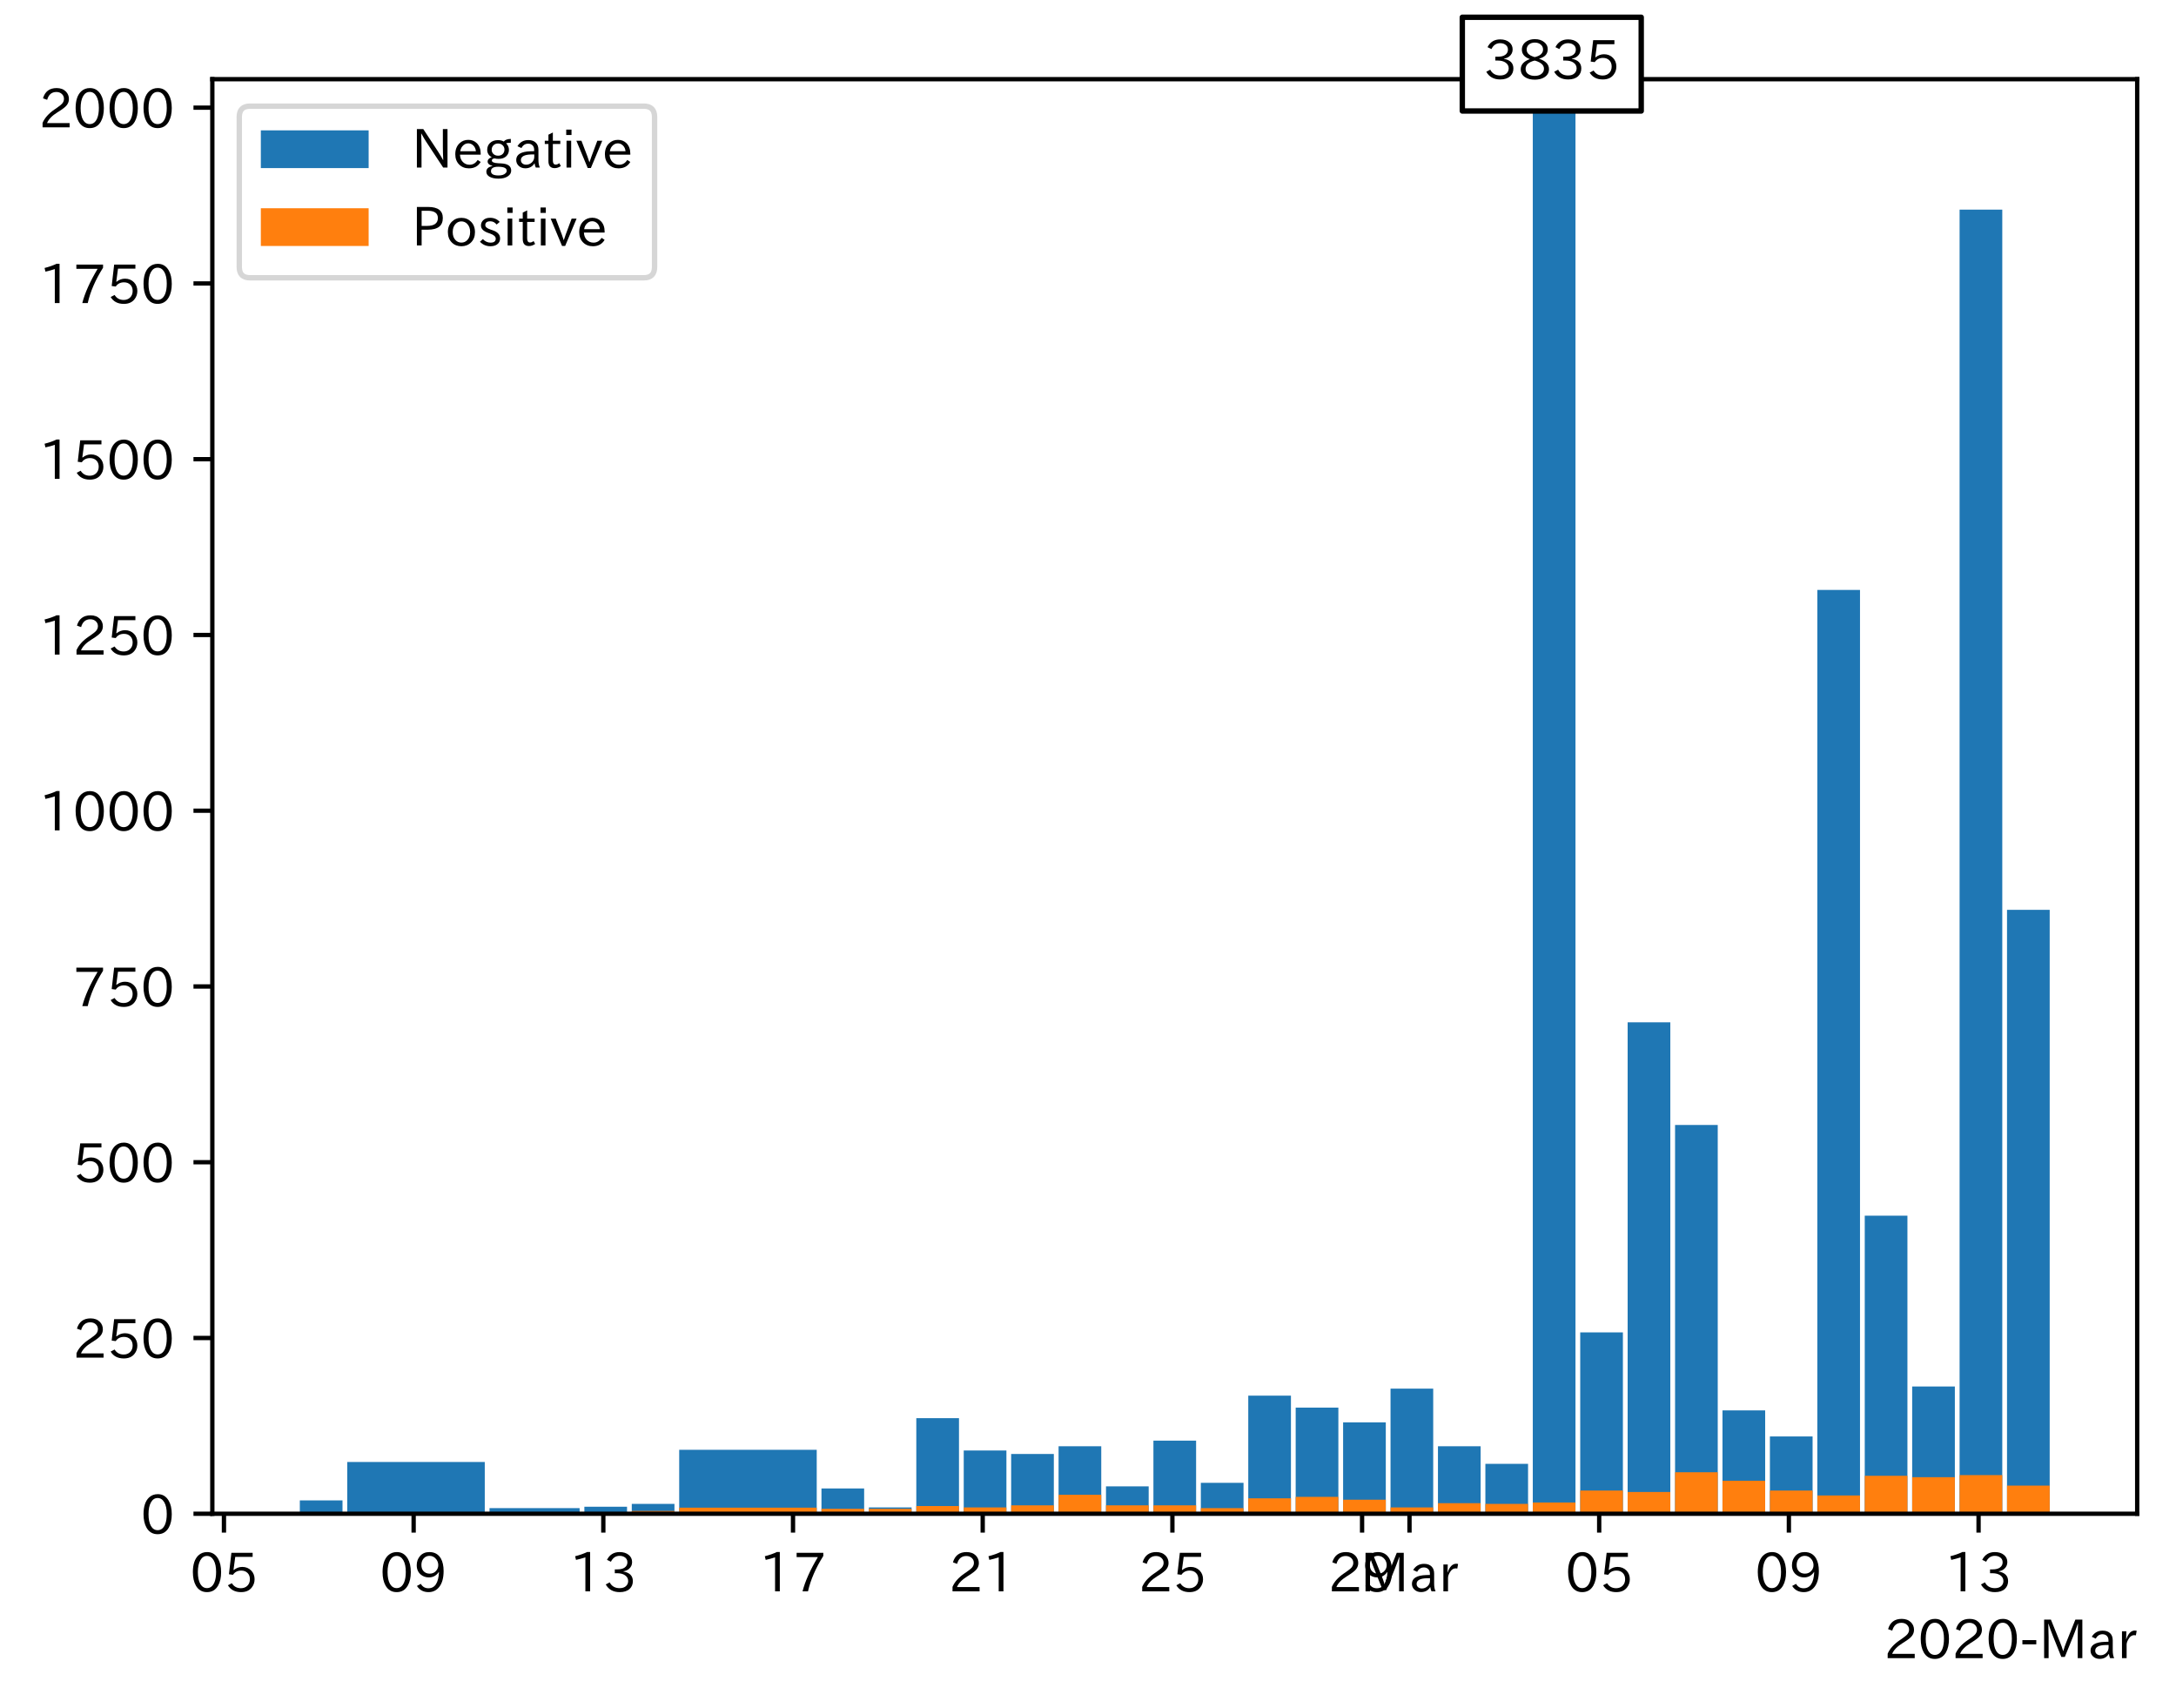 <?xml version="1.0" encoding="utf-8" standalone="no"?>
<!DOCTYPE svg PUBLIC "-//W3C//DTD SVG 1.1//EN"
  "http://www.w3.org/Graphics/SVG/1.1/DTD/svg11.dtd">
<!-- Created with matplotlib (https://matplotlib.org/) -->
<svg height="316.784pt" version="1.1" viewBox="0 0 403.714 316.784" width="403.714pt" xmlns="http://www.w3.org/2000/svg" xmlns:xlink="http://www.w3.org/1999/xlink">
 <defs>
  <style type="text/css">
*{stroke-linecap:butt;stroke-linejoin:round;}
  </style>
 </defs>
 <g id="figure_1">
  <g id="patch_1">
   <path d="M 0 316.784 
L 403.714 316.784 
L 403.714 0 
L 0 0 
z
" style="fill:#ffffff;"/>
  </g>
  <g id="axes_1">
   <g id="patch_2">
    <path d="M 39.394 280.803 
L 396.514 280.803 
L 396.514 14.691 
L 39.394 14.691 
z
" style="fill:#ffffff;"/>
   </g>
   <g id="patch_3">
    <path clip-path="url(#p7a39f0b2a6)" d="z
" style="fill:#1f77b4;"/>
   </g>
   <g id="patch_4">
    <path clip-path="url(#p7a39f0b2a6)" d="M 63.545 280.803 
L 55.626 280.803 
L 55.626 278.325 
L 63.545 278.325 
z
" style="fill:#1f77b4;"/>
   </g>
   <g id="patch_5">
    <path clip-path="url(#p7a39f0b2a6)" d="M 89.94 280.803 
L 64.425 280.803 
L 64.425 271.195 
L 89.94 271.195 
z
" style="fill:#1f77b4;"/>
   </g>
   <g id="patch_6">
    <path clip-path="url(#p7a39f0b2a6)" d="M 107.536 280.803 
L 90.819 280.803 
L 90.819 279.759 
L 107.536 279.759 
z
" style="fill:#1f77b4;"/>
   </g>
   <g id="patch_7">
    <path clip-path="url(#p7a39f0b2a6)" d="M 116.334 280.803 
L 108.416 280.803 
L 108.416 279.498 
L 116.334 279.498 
z
" style="fill:#1f77b4;"/>
   </g>
   <g id="patch_8">
    <path clip-path="url(#p7a39f0b2a6)" d="M 125.132 280.803 
L 117.214 280.803 
L 117.214 278.977 
L 125.132 278.977 
z
" style="fill:#1f77b4;"/>
   </g>
   <g id="patch_9">
    <path clip-path="url(#p7a39f0b2a6)" d="M 151.527 280.803 
L 126.012 280.803 
L 126.012 268.935 
L 151.527 268.935 
z
" style="fill:#1f77b4;"/>
   </g>
   <g id="patch_10">
    <path clip-path="url(#p7a39f0b2a6)" d="M 160.325 280.803 
L 152.407 280.803 
L 152.407 276.108 
L 160.325 276.108 
z
" style="fill:#1f77b4;"/>
   </g>
   <g id="patch_11">
    <path clip-path="url(#p7a39f0b2a6)" d="M 169.124 280.803 
L 161.205 280.803 
L 161.205 279.629 
L 169.124 279.629 
z
" style="fill:#1f77b4;"/>
   </g>
   <g id="patch_12">
    <path clip-path="url(#p7a39f0b2a6)" d="M 177.922 280.803 
L 170.003 280.803 
L 170.003 263.066 
L 177.922 263.066 
z
" style="fill:#1f77b4;"/>
   </g>
   <g id="patch_13">
    <path clip-path="url(#p7a39f0b2a6)" d="M 186.72 280.803 
L 178.802 280.803 
L 178.802 269.065 
L 186.72 269.065 
z
" style="fill:#1f77b4;"/>
   </g>
   <g id="patch_14">
    <path clip-path="url(#p7a39f0b2a6)" d="M 195.518 280.803 
L 187.6 280.803 
L 187.6 269.717 
L 195.518 269.717 
z
" style="fill:#1f77b4;"/>
   </g>
   <g id="patch_15">
    <path clip-path="url(#p7a39f0b2a6)" d="M 204.316 280.803 
L 196.398 280.803 
L 196.398 268.283 
L 204.316 268.283 
z
" style="fill:#1f77b4;"/>
   </g>
   <g id="patch_16">
    <path clip-path="url(#p7a39f0b2a6)" d="M 213.115 280.803 
L 205.196 280.803 
L 205.196 275.716 
L 213.115 275.716 
z
" style="fill:#1f77b4;"/>
   </g>
   <g id="patch_17">
    <path clip-path="url(#p7a39f0b2a6)" d="M 221.913 280.803 
L 213.995 280.803 
L 213.995 267.239 
L 221.913 267.239 
z
" style="fill:#1f77b4;"/>
   </g>
   <g id="patch_18">
    <path clip-path="url(#p7a39f0b2a6)" d="M 230.711 280.803 
L 222.793 280.803 
L 222.793 275.064 
L 230.711 275.064 
z
" style="fill:#1f77b4;"/>
   </g>
   <g id="patch_19">
    <path clip-path="url(#p7a39f0b2a6)" d="M 239.509 280.803 
L 231.591 280.803 
L 231.591 258.893 
L 239.509 258.893 
z
" style="fill:#1f77b4;"/>
   </g>
   <g id="patch_20">
    <path clip-path="url(#p7a39f0b2a6)" d="M 248.308 280.803 
L 240.389 280.803 
L 240.389 261.11 
L 248.308 261.11 
z
" style="fill:#1f77b4;"/>
   </g>
   <g id="patch_21">
    <path clip-path="url(#p7a39f0b2a6)" d="M 257.106 280.803 
L 249.187 280.803 
L 249.187 263.849 
L 257.106 263.849 
z
" style="fill:#1f77b4;"/>
   </g>
   <g id="patch_22">
    <path clip-path="url(#p7a39f0b2a6)" d="M 265.904 280.803 
L 257.986 280.803 
L 257.986 257.589 
L 265.904 257.589 
z
" style="fill:#1f77b4;"/>
   </g>
   <g id="patch_23">
    <path clip-path="url(#p7a39f0b2a6)" d="M 274.702 280.803 
L 266.784 280.803 
L 266.784 268.283 
L 274.702 268.283 
z
" style="fill:#1f77b4;"/>
   </g>
   <g id="patch_24">
    <path clip-path="url(#p7a39f0b2a6)" d="M 283.501 280.803 
L 275.582 280.803 
L 275.582 271.543 
L 283.501 271.543 
z
" style="fill:#1f77b4;"/>
   </g>
   <g id="patch_25">
    <path clip-path="url(#p7a39f0b2a6)" d="M 292.299 280.803 
L 284.38 280.803 
L 284.38 -219.339 
L 292.299 -219.339 
z
" style="fill:#1f77b4;"/>
   </g>
   <g id="patch_26">
    <path clip-path="url(#p7a39f0b2a6)" d="M 301.097 280.803 
L 293.179 280.803 
L 293.179 247.156 
L 301.097 247.156 
z
" style="fill:#1f77b4;"/>
   </g>
   <g id="patch_27">
    <path clip-path="url(#p7a39f0b2a6)" d="M 309.895 280.803 
L 301.977 280.803 
L 301.977 189.642 
L 309.895 189.642 
z
" style="fill:#1f77b4;"/>
   </g>
   <g id="patch_28">
    <path clip-path="url(#p7a39f0b2a6)" d="M 318.693 280.803 
L 310.775 280.803 
L 310.775 208.683 
L 318.693 208.683 
z
" style="fill:#1f77b4;"/>
   </g>
   <g id="patch_29">
    <path clip-path="url(#p7a39f0b2a6)" d="M 327.492 280.803 
L 319.573 280.803 
L 319.573 261.632 
L 327.492 261.632 
z
" style="fill:#1f77b4;"/>
   </g>
   <g id="patch_30">
    <path clip-path="url(#p7a39f0b2a6)" d="M 336.29 280.803 
L 328.371 280.803 
L 328.371 266.457 
L 336.29 266.457 
z
" style="fill:#1f77b4;"/>
   </g>
   <g id="patch_31">
    <path clip-path="url(#p7a39f0b2a6)" d="M 345.088 280.803 
L 337.17 280.803 
L 337.17 109.437 
L 345.088 109.437 
z
" style="fill:#1f77b4;"/>
   </g>
   <g id="patch_32">
    <path clip-path="url(#p7a39f0b2a6)" d="M 353.886 280.803 
L 345.968 280.803 
L 345.968 225.507 
L 353.886 225.507 
z
" style="fill:#1f77b4;"/>
   </g>
   <g id="patch_33">
    <path clip-path="url(#p7a39f0b2a6)" d="M 362.685 280.803 
L 354.766 280.803 
L 354.766 257.197 
L 362.685 257.197 
z
" style="fill:#1f77b4;"/>
   </g>
   <g id="patch_34">
    <path clip-path="url(#p7a39f0b2a6)" d="M 371.483 280.803 
L 363.564 280.803 
L 363.564 38.883 
L 371.483 38.883 
z
" style="fill:#1f77b4;"/>
   </g>
   <g id="patch_35">
    <path clip-path="url(#p7a39f0b2a6)" d="M 380.281 280.803 
L 372.363 280.803 
L 372.363 168.776 
L 380.281 168.776 
z
" style="fill:#1f77b4;"/>
   </g>
   <g id="patch_36">
    <path clip-path="url(#p7a39f0b2a6)" d="z
" style="fill:#ff7f0e;"/>
   </g>
   <g id="patch_37">
    <path clip-path="url(#p7a39f0b2a6)" d="M 63.545 280.803 
L 55.626 280.803 
L 55.626 280.803 
L 63.545 280.803 
z
" style="fill:#ff7f0e;"/>
   </g>
   <g id="patch_38">
    <path clip-path="url(#p7a39f0b2a6)" d="M 89.94 280.803 
L 64.425 280.803 
L 64.425 280.759 
L 89.94 280.759 
z
" style="fill:#ff7f0e;"/>
   </g>
   <g id="patch_39">
    <path clip-path="url(#p7a39f0b2a6)" d="M 107.536 280.803 
L 90.819 280.803 
L 90.819 280.672 
L 107.536 280.672 
z
" style="fill:#ff7f0e;"/>
   </g>
   <g id="patch_40">
    <path clip-path="url(#p7a39f0b2a6)" d="M 116.334 280.803 
L 108.416 280.803 
L 108.416 280.672 
L 116.334 280.672 
z
" style="fill:#ff7f0e;"/>
   </g>
   <g id="patch_41">
    <path clip-path="url(#p7a39f0b2a6)" d="M 125.132 280.803 
L 117.214 280.803 
L 117.214 280.281 
L 125.132 280.281 
z
" style="fill:#ff7f0e;"/>
   </g>
   <g id="patch_42">
    <path clip-path="url(#p7a39f0b2a6)" d="M 151.527 280.803 
L 126.012 280.803 
L 126.012 279.672 
L 151.527 279.672 
z
" style="fill:#ff7f0e;"/>
   </g>
   <g id="patch_43">
    <path clip-path="url(#p7a39f0b2a6)" d="M 160.325 280.803 
L 152.407 280.803 
L 152.407 279.89 
L 160.325 279.89 
z
" style="fill:#ff7f0e;"/>
   </g>
   <g id="patch_44">
    <path clip-path="url(#p7a39f0b2a6)" d="M 169.124 280.803 
L 161.205 280.803 
L 161.205 279.89 
L 169.124 279.89 
z
" style="fill:#ff7f0e;"/>
   </g>
   <g id="patch_45">
    <path clip-path="url(#p7a39f0b2a6)" d="M 177.922 280.803 
L 170.003 280.803 
L 170.003 279.368 
L 177.922 279.368 
z
" style="fill:#ff7f0e;"/>
   </g>
   <g id="patch_46">
    <path clip-path="url(#p7a39f0b2a6)" d="M 186.72 280.803 
L 178.802 280.803 
L 178.802 279.629 
L 186.72 279.629 
z
" style="fill:#ff7f0e;"/>
   </g>
   <g id="patch_47">
    <path clip-path="url(#p7a39f0b2a6)" d="M 195.518 280.803 
L 187.6 280.803 
L 187.6 279.238 
L 195.518 279.238 
z
" style="fill:#ff7f0e;"/>
   </g>
   <g id="patch_48">
    <path clip-path="url(#p7a39f0b2a6)" d="M 204.316 280.803 
L 196.398 280.803 
L 196.398 277.281 
L 204.316 277.281 
z
" style="fill:#ff7f0e;"/>
   </g>
   <g id="patch_49">
    <path clip-path="url(#p7a39f0b2a6)" d="M 213.115 280.803 
L 205.196 280.803 
L 205.196 279.238 
L 213.115 279.238 
z
" style="fill:#ff7f0e;"/>
   </g>
   <g id="patch_50">
    <path clip-path="url(#p7a39f0b2a6)" d="M 221.913 280.803 
L 213.995 280.803 
L 213.995 279.238 
L 221.913 279.238 
z
" style="fill:#ff7f0e;"/>
   </g>
   <g id="patch_51">
    <path clip-path="url(#p7a39f0b2a6)" d="M 230.711 280.803 
L 222.793 280.803 
L 222.793 279.759 
L 230.711 279.759 
z
" style="fill:#ff7f0e;"/>
   </g>
   <g id="patch_52">
    <path clip-path="url(#p7a39f0b2a6)" d="M 239.509 280.803 
L 231.591 280.803 
L 231.591 277.933 
L 239.509 277.933 
z
" style="fill:#ff7f0e;"/>
   </g>
   <g id="patch_53">
    <path clip-path="url(#p7a39f0b2a6)" d="M 248.308 280.803 
L 240.389 280.803 
L 240.389 277.673 
L 248.308 277.673 
z
" style="fill:#ff7f0e;"/>
   </g>
   <g id="patch_54">
    <path clip-path="url(#p7a39f0b2a6)" d="M 257.106 280.803 
L 249.187 280.803 
L 249.187 278.194 
L 257.106 278.194 
z
" style="fill:#ff7f0e;"/>
   </g>
   <g id="patch_55">
    <path clip-path="url(#p7a39f0b2a6)" d="M 265.904 280.803 
L 257.986 280.803 
L 257.986 279.629 
L 265.904 279.629 
z
" style="fill:#ff7f0e;"/>
   </g>
   <g id="patch_56">
    <path clip-path="url(#p7a39f0b2a6)" d="M 274.702 280.803 
L 266.784 280.803 
L 266.784 278.846 
L 274.702 278.846 
z
" style="fill:#ff7f0e;"/>
   </g>
   <g id="patch_57">
    <path clip-path="url(#p7a39f0b2a6)" d="M 283.501 280.803 
L 275.582 280.803 
L 275.582 278.977 
L 283.501 278.977 
z
" style="fill:#ff7f0e;"/>
   </g>
   <g id="patch_58">
    <path clip-path="url(#p7a39f0b2a6)" d="M 292.299 280.803 
L 284.38 280.803 
L 284.38 278.716 
L 292.299 278.716 
z
" style="fill:#ff7f0e;"/>
   </g>
   <g id="patch_59">
    <path clip-path="url(#p7a39f0b2a6)" d="M 301.097 280.803 
L 293.179 280.803 
L 293.179 276.499 
L 301.097 276.499 
z
" style="fill:#ff7f0e;"/>
   </g>
   <g id="patch_60">
    <path clip-path="url(#p7a39f0b2a6)" d="M 309.895 280.803 
L 301.977 280.803 
L 301.977 276.76 
L 309.895 276.76 
z
" style="fill:#ff7f0e;"/>
   </g>
   <g id="patch_61">
    <path clip-path="url(#p7a39f0b2a6)" d="M 318.693 280.803 
L 310.775 280.803 
L 310.775 273.108 
L 318.693 273.108 
z
" style="fill:#ff7f0e;"/>
   </g>
   <g id="patch_62">
    <path clip-path="url(#p7a39f0b2a6)" d="M 327.492 280.803 
L 319.573 280.803 
L 319.573 274.673 
L 327.492 274.673 
z
" style="fill:#ff7f0e;"/>
   </g>
   <g id="patch_63">
    <path clip-path="url(#p7a39f0b2a6)" d="M 336.29 280.803 
L 328.371 280.803 
L 328.371 276.499 
L 336.29 276.499 
z
" style="fill:#ff7f0e;"/>
   </g>
   <g id="patch_64">
    <path clip-path="url(#p7a39f0b2a6)" d="M 345.088 280.803 
L 337.17 280.803 
L 337.17 277.412 
L 345.088 277.412 
z
" style="fill:#ff7f0e;"/>
   </g>
   <g id="patch_65">
    <path clip-path="url(#p7a39f0b2a6)" d="M 353.886 280.803 
L 345.968 280.803 
L 345.968 273.76 
L 353.886 273.76 
z
" style="fill:#ff7f0e;"/>
   </g>
   <g id="patch_66">
    <path clip-path="url(#p7a39f0b2a6)" d="M 362.685 280.803 
L 354.766 280.803 
L 354.766 274.021 
L 362.685 274.021 
z
" style="fill:#ff7f0e;"/>
   </g>
   <g id="patch_67">
    <path clip-path="url(#p7a39f0b2a6)" d="M 371.483 280.803 
L 363.564 280.803 
L 363.564 273.63 
L 371.483 273.63 
z
" style="fill:#ff7f0e;"/>
   </g>
   <g id="patch_68">
    <path clip-path="url(#p7a39f0b2a6)" d="M 380.281 280.803 
L 372.363 280.803 
L 372.363 275.586 
L 380.281 275.586 
z
" style="fill:#ff7f0e;"/>
   </g>
   <g id="matplotlib.axis_1">
    <g id="xtick_1">
     <g id="line2d_1">
      <defs>
       <path d="M 0 0 
L 0 3.5 
" id="m845d05d94e" style="stroke:#000000;stroke-width:0.8;"/>
      </defs>
      <g>
       <use style="stroke:#000000;stroke-width:0.8;" x="41.549" xlink:href="#m845d05d94e" y="280.803"/>
      </g>
     </g>
     <g id="text_1">
      <!-- 05 -->
      <defs>
       <path d="M 31.844 73.828 
Q 45.016 73.828 52.094 61.625 
Q 57.719 51.953 57.719 36.625 
Q 57.719 21.438 52.094 11.578 
Q 45.125 -0.484 31.5 -0.484 
Q 17.922 -0.484 10.938 11.578 
Q 5.328 21.438 5.328 36.719 
Q 5.328 58.016 15.625 67.719 
Q 22.172 73.828 31.844 73.828 
z
M 31.5 66.656 
Q 23.688 66.656 19.188 58.734 
Q 14.594 50.734 14.594 36.625 
Q 14.594 22.75 19.094 14.797 
Q 23.641 6.984 31.5 6.984 
Q 40.922 6.984 45.453 18.016 
Q 48.438 25.344 48.438 37.109 
Q 48.438 50.875 43.844 58.734 
Q 39.203 66.656 31.5 66.656 
z
" id="IPAexGothic-48"/>
       <path d="M 18.406 40.672 
Q 25.531 46.297 33.938 46.297 
Q 44 46.297 50.641 39.5 
Q 56.844 33.016 56.844 23.391 
Q 56.844 14.656 51.516 8.016 
Q 44.828 -0.484 31.734 -0.484 
Q 14.984 -0.484 7.328 12.25 
L 14.656 16.062 
Q 20.453 6.781 31.453 6.781 
Q 38.531 6.781 43.266 11.188 
Q 48.141 15.828 48.141 23.484 
Q 48.141 30.719 43.844 35.016 
Q 39.359 39.5 32.125 39.5 
Q 21.969 39.5 16.75 31.688 
L 9.234 32.672 
L 13.812 72.406 
L 53.219 72.406 
L 53.219 64.891 
L 20.953 64.891 
L 17.719 40.672 
z
" id="IPAexGothic-53"/>
      </defs>
      <g transform="translate(35.251 295.293)scale(0.1 -0.1)">
       <use xlink:href="#IPAexGothic-48"/>
       <use x="62.988" xlink:href="#IPAexGothic-53"/>
      </g>
     </g>
    </g>
    <g id="xtick_2">
     <g id="line2d_2">
      <g>
       <use style="stroke:#000000;stroke-width:0.8;" x="76.742" xlink:href="#m845d05d94e" y="280.803"/>
      </g>
     </g>
     <g id="text_2">
      <!-- 09 -->
      <defs>
       <path d="M 46.625 36.812 
Q 39.75 26.812 28.328 26.812 
Q 19.578 26.812 13.234 32.125 
Q 5.719 38.422 5.719 49.422 
Q 5.719 59.578 12.016 66.656 
Q 18.453 73.828 29.203 73.828 
Q 43.75 73.828 50.641 61.719 
Q 55.609 52.781 55.609 38.625 
Q 55.609 19.531 47.516 9.188 
Q 39.891 -0.484 27.641 -0.484 
Q 13.422 -0.484 6.109 10.984 
L 13.328 14.891 
Q 18.062 6.688 27.391 6.688 
Q 45.656 6.688 47.016 36.812 
z
M 29.5 66.844 
Q 22.656 66.844 18.312 61.719 
Q 14.406 57.078 14.406 50 
Q 14.406 42.828 18.109 38.719 
Q 22.406 33.797 29.781 33.797 
Q 37.984 33.797 42.625 40.188 
Q 45.703 44.484 45.703 49.516 
Q 45.703 55.516 42.094 60.359 
Q 37.109 66.844 29.5 66.844 
z
" id="IPAexGothic-57"/>
      </defs>
      <g transform="translate(70.444 295.293)scale(0.1 -0.1)">
       <use xlink:href="#IPAexGothic-48"/>
       <use x="62.988" xlink:href="#IPAexGothic-57"/>
      </g>
     </g>
    </g>
    <g id="xtick_3">
     <g id="line2d_3">
      <g>
       <use style="stroke:#000000;stroke-width:0.8;" x="111.935" xlink:href="#m845d05d94e" y="280.803"/>
      </g>
     </g>
     <g id="text_3">
      <!-- 13 -->
      <defs>
       <path d="M 38.484 0.984 
L 29.688 0.984 
L 29.688 64.109 
Q 21.438 61.281 12.312 59.328 
L 10.688 66.109 
Q 23.734 69.391 32.906 73.922 
L 38.484 73.922 
z
" id="IPAexGothic-49"/>
       <path d="M 37.203 37.797 
Q 54.781 34.625 54.781 19.969 
Q 54.781 11.188 48.875 5.562 
Q 42.328 -0.484 30.375 -0.484 
Q 12.453 -0.484 4.5 13.766 
L 11.812 17.672 
Q 17.328 6.891 30.281 6.891 
Q 37.891 6.891 42.094 10.797 
Q 46.094 14.5 46.094 20.172 
Q 46.094 26.859 40.094 30.906 
Q 34.625 34.578 25.688 34.578 
L 21.297 34.578 
L 21.297 41.703 
L 25.875 41.703 
Q 34.859 41.703 39.594 45.125 
Q 44.672 48.734 44.672 54.828 
Q 44.672 61.469 38.969 64.656 
Q 35.297 66.844 30.172 66.844 
Q 19.344 66.844 14.109 55.906 
L 6.781 59.422 
Q 14.016 73.828 30.281 73.828 
Q 40.578 73.828 46.969 68.656 
Q 53.375 63.578 53.375 55.219 
Q 53.375 47.312 47.172 42.281 
Q 43.172 39.062 37.203 38.188 
z
" id="IPAexGothic-51"/>
      </defs>
      <g transform="translate(105.637 295.293)scale(0.1 -0.1)">
       <use xlink:href="#IPAexGothic-49"/>
       <use x="62.988" xlink:href="#IPAexGothic-51"/>
      </g>
     </g>
    </g>
    <g id="xtick_4">
     <g id="line2d_4">
      <g>
       <use style="stroke:#000000;stroke-width:0.8;" x="147.128" xlink:href="#m845d05d94e" y="280.803"/>
      </g>
     </g>
     <g id="text_4">
      <!-- 17 -->
      <defs>
       <path d="M 56.203 66.609 
Q 34.969 32.906 27.781 0.984 
L 17.672 0.984 
Q 24.703 28.656 46.094 64.5 
L 6.688 64.5 
L 6.688 72.406 
L 56.203 72.406 
z
" id="IPAexGothic-55"/>
      </defs>
      <g transform="translate(140.83 295.293)scale(0.1 -0.1)">
       <use xlink:href="#IPAexGothic-49"/>
       <use x="62.988" xlink:href="#IPAexGothic-55"/>
      </g>
     </g>
    </g>
    <g id="xtick_5">
     <g id="line2d_5">
      <g>
       <use style="stroke:#000000;stroke-width:0.8;" x="182.321" xlink:href="#m845d05d94e" y="280.803"/>
      </g>
     </g>
     <g id="text_5">
      <!-- 21 -->
      <defs>
       <path d="M 57.172 0.984 
L 6.984 0.984 
L 6.984 9.281 
Q 12.891 23.047 29.594 34.422 
L 32.375 36.281 
Q 40.922 42.141 43.609 45.406 
Q 46.688 49.266 46.688 53.812 
Q 46.688 58.938 43.062 62.547 
Q 39.062 66.547 32.562 66.547 
Q 19.531 66.547 15.484 52 
L 7.766 54.781 
Q 13.328 73.828 33.062 73.828 
Q 43.844 73.828 50.25 67.438 
Q 55.859 61.672 55.859 53.516 
Q 55.859 47.469 52.25 42.531 
Q 48.922 37.75 36.969 30.281 
L 34.859 29 
Q 19.625 19.578 15.281 8.891 
L 57.172 8.891 
z
" id="IPAexGothic-50"/>
      </defs>
      <g transform="translate(176.022 295.293)scale(0.1 -0.1)">
       <use xlink:href="#IPAexGothic-50"/>
       <use x="62.988" xlink:href="#IPAexGothic-49"/>
      </g>
     </g>
    </g>
    <g id="xtick_6">
     <g id="line2d_6">
      <g>
       <use style="stroke:#000000;stroke-width:0.8;" x="217.514" xlink:href="#m845d05d94e" y="280.803"/>
      </g>
     </g>
     <g id="text_6">
      <!-- 25 -->
      <g transform="translate(211.215 295.293)scale(0.1 -0.1)">
       <use xlink:href="#IPAexGothic-50"/>
       <use x="62.988" xlink:href="#IPAexGothic-53"/>
      </g>
     </g>
    </g>
    <g id="xtick_7">
     <g id="line2d_7">
      <g>
       <use style="stroke:#000000;stroke-width:0.8;" x="252.707" xlink:href="#m845d05d94e" y="280.803"/>
      </g>
     </g>
     <g id="text_7">
      <!-- 29 -->
      <g transform="translate(246.408 295.293)scale(0.1 -0.1)">
       <use xlink:href="#IPAexGothic-50"/>
       <use x="62.988" xlink:href="#IPAexGothic-57"/>
      </g>
     </g>
    </g>
    <g id="xtick_8">
     <g id="line2d_8">
      <g>
       <use style="stroke:#000000;stroke-width:0.8;" x="261.505" xlink:href="#m845d05d94e" y="280.803"/>
      </g>
     </g>
     <g id="text_8">
      <!-- Mar -->
      <defs>
       <path d="M 80.422 0.984 
L 71.828 0.984 
L 71.828 39.594 
Q 71.828 51.266 72.406 64.594 
L 72.016 64.594 
Q 68.062 53.266 63.531 41.797 
L 47.906 3.266 
L 41.406 3.266 
L 25.641 42.578 
Q 20.75 54.781 17.625 64.703 
L 17.234 64.703 
Q 17.828 48.922 17.828 39.891 
L 17.828 0.984 
L 9.516 0.984 
L 9.516 72.406 
L 22.125 72.406 
L 39.109 30.375 
Q 42.141 23 44.828 14.156 
L 45.125 14.156 
Q 47.312 22.125 50.531 30.172 
L 67.438 72.406 
L 80.422 72.406 
z
" id="IPAexGothic-77"/>
       <path d="M 49.312 0.984 
L 41.75 0.984 
Q 39.984 4.734 39.547 8.688 
L 39.203 8.688 
Q 33.547 -0.391 22.312 -0.391 
Q 14.594 -0.391 9.719 4.5 
Q 5.422 8.797 5.422 14.984 
Q 5.422 30.422 32.031 31.203 
L 38.719 31.391 
L 38.719 33.984 
Q 38.719 39.203 35.75 42.188 
Q 32.625 45.312 27.734 45.312 
Q 19.344 45.312 15.141 37.156 
L 7.719 40.578 
Q 14.656 52 27.938 52 
Q 37.109 52 42.047 46.875 
Q 46.625 42.281 46.625 33.891 
L 46.625 15.578 
Q 46.625 6.25 49.312 0.984 
z
M 38.922 25.391 
L 33.453 25.297 
Q 14.109 24.859 14.109 14.891 
Q 14.109 11.375 16.406 9.078 
Q 19.234 6.297 23.828 6.297 
Q 30.219 6.297 34.906 10.984 
Q 38.922 15.141 38.922 21 
z
" id="IPAexGothic-97"/>
       <path d="M 36.078 51.812 
L 34.578 43.266 
Q 32.906 43.609 31.594 43.609 
Q 25.828 43.609 22.078 38.188 
Q 17.391 31.344 17.391 26.172 
L 17.391 0.984 
L 8.797 0.984 
L 8.797 50.781 
L 16.891 50.781 
L 16.5 35.984 
L 16.703 35.984 
Q 22.219 52.203 32.766 52.203 
Q 34.469 52.203 36.078 51.812 
z
" id="IPAexGothic-114"/>
      </defs>
      <g transform="translate(252.396 295.293)scale(0.1 -0.1)">
       <use xlink:href="#IPAexGothic-77"/>
       <use x="90.186" xlink:href="#IPAexGothic-97"/>
       <use x="145.166" xlink:href="#IPAexGothic-114"/>
      </g>
     </g>
    </g>
    <g id="xtick_9">
     <g id="line2d_9">
      <g>
       <use style="stroke:#000000;stroke-width:0.8;" x="296.698" xlink:href="#m845d05d94e" y="280.803"/>
      </g>
     </g>
     <g id="text_9">
      <!-- 05 -->
      <g transform="translate(290.399 295.293)scale(0.1 -0.1)">
       <use xlink:href="#IPAexGothic-48"/>
       <use x="62.988" xlink:href="#IPAexGothic-53"/>
      </g>
     </g>
    </g>
    <g id="xtick_10">
     <g id="line2d_10">
      <g>
       <use style="stroke:#000000;stroke-width:0.8;" x="331.891" xlink:href="#m845d05d94e" y="280.803"/>
      </g>
     </g>
     <g id="text_10">
      <!-- 09 -->
      <g transform="translate(325.592 295.293)scale(0.1 -0.1)">
       <use xlink:href="#IPAexGothic-48"/>
       <use x="62.988" xlink:href="#IPAexGothic-57"/>
      </g>
     </g>
    </g>
    <g id="xtick_11">
     <g id="line2d_11">
      <g>
       <use style="stroke:#000000;stroke-width:0.8;" x="367.084" xlink:href="#m845d05d94e" y="280.803"/>
      </g>
     </g>
     <g id="text_11">
      <!-- 13 -->
      <g transform="translate(360.785 295.293)scale(0.1 -0.1)">
       <use xlink:href="#IPAexGothic-49"/>
       <use x="62.988" xlink:href="#IPAexGothic-51"/>
      </g>
     </g>
    </g>
    <g id="text_12">
     <!-- 2020-Mar -->
     <defs>
      <path d="M 30.766 26.609 
L 4.984 26.609 
L 4.984 34.422 
L 30.766 34.422 
z
" id="IPAexGothic-45"/>
     </defs>
     <g transform="translate(349.522 307.684)scale(0.1 -0.1)">
      <use xlink:href="#IPAexGothic-50"/>
      <use x="62.988" xlink:href="#IPAexGothic-48"/>
      <use x="125.977" xlink:href="#IPAexGothic-50"/>
      <use x="188.965" xlink:href="#IPAexGothic-48"/>
      <use x="251.953" xlink:href="#IPAexGothic-45"/>
      <use x="287.744" xlink:href="#IPAexGothic-77"/>
      <use x="377.93" xlink:href="#IPAexGothic-97"/>
      <use x="432.91" xlink:href="#IPAexGothic-114"/>
     </g>
    </g>
   </g>
   <g id="matplotlib.axis_2">
    <g id="ytick_1">
     <g id="line2d_12">
      <defs>
       <path d="M 0 0 
L -3.5 0 
" id="m2d3cd8dc22" style="stroke:#000000;stroke-width:0.8;"/>
      </defs>
      <g>
       <use style="stroke:#000000;stroke-width:0.8;" x="39.394" xlink:href="#m2d3cd8dc22" y="280.803"/>
      </g>
     </g>
     <g id="text_13">
      <!-- 0 -->
      <g transform="translate(26.095 284.548)scale(0.1 -0.1)">
       <use xlink:href="#IPAexGothic-48"/>
      </g>
     </g>
    </g>
    <g id="ytick_2">
     <g id="line2d_13">
      <g>
       <use style="stroke:#000000;stroke-width:0.8;" x="39.394" xlink:href="#m2d3cd8dc22" y="248.199"/>
      </g>
     </g>
     <g id="text_14">
      <!-- 250 -->
      <g transform="translate(13.498 251.944)scale(0.1 -0.1)">
       <use xlink:href="#IPAexGothic-50"/>
       <use x="62.988" xlink:href="#IPAexGothic-53"/>
       <use x="125.977" xlink:href="#IPAexGothic-48"/>
      </g>
     </g>
    </g>
    <g id="ytick_3">
     <g id="line2d_14">
      <g>
       <use style="stroke:#000000;stroke-width:0.8;" x="39.394" xlink:href="#m2d3cd8dc22" y="215.595"/>
      </g>
     </g>
     <g id="text_15">
      <!-- 500 -->
      <g transform="translate(13.498 219.34)scale(0.1 -0.1)">
       <use xlink:href="#IPAexGothic-53"/>
       <use x="62.988" xlink:href="#IPAexGothic-48"/>
       <use x="125.977" xlink:href="#IPAexGothic-48"/>
      </g>
     </g>
    </g>
    <g id="ytick_4">
     <g id="line2d_15">
      <g>
       <use style="stroke:#000000;stroke-width:0.8;" x="39.394" xlink:href="#m2d3cd8dc22" y="182.991"/>
      </g>
     </g>
     <g id="text_16">
      <!-- 750 -->
      <g transform="translate(13.498 186.737)scale(0.1 -0.1)">
       <use xlink:href="#IPAexGothic-55"/>
       <use x="62.988" xlink:href="#IPAexGothic-53"/>
       <use x="125.977" xlink:href="#IPAexGothic-48"/>
      </g>
     </g>
    </g>
    <g id="ytick_5">
     <g id="line2d_16">
      <g>
       <use style="stroke:#000000;stroke-width:0.8;" x="39.394" xlink:href="#m2d3cd8dc22" y="150.388"/>
      </g>
     </g>
     <g id="text_17">
      <!-- 1000 -->
      <g transform="translate(7.2 154.133)scale(0.1 -0.1)">
       <use xlink:href="#IPAexGothic-49"/>
       <use x="62.988" xlink:href="#IPAexGothic-48"/>
       <use x="125.977" xlink:href="#IPAexGothic-48"/>
       <use x="188.965" xlink:href="#IPAexGothic-48"/>
      </g>
     </g>
    </g>
    <g id="ytick_6">
     <g id="line2d_17">
      <g>
       <use style="stroke:#000000;stroke-width:0.8;" x="39.394" xlink:href="#m2d3cd8dc22" y="117.784"/>
      </g>
     </g>
     <g id="text_18">
      <!-- 1250 -->
      <g transform="translate(7.2 121.529)scale(0.1 -0.1)">
       <use xlink:href="#IPAexGothic-49"/>
       <use x="62.988" xlink:href="#IPAexGothic-50"/>
       <use x="125.977" xlink:href="#IPAexGothic-53"/>
       <use x="188.965" xlink:href="#IPAexGothic-48"/>
      </g>
     </g>
    </g>
    <g id="ytick_7">
     <g id="line2d_18">
      <g>
       <use style="stroke:#000000;stroke-width:0.8;" x="39.394" xlink:href="#m2d3cd8dc22" y="85.18"/>
      </g>
     </g>
     <g id="text_19">
      <!-- 1500 -->
      <g transform="translate(7.2 88.925)scale(0.1 -0.1)">
       <use xlink:href="#IPAexGothic-49"/>
       <use x="62.988" xlink:href="#IPAexGothic-53"/>
       <use x="125.977" xlink:href="#IPAexGothic-48"/>
       <use x="188.965" xlink:href="#IPAexGothic-48"/>
      </g>
     </g>
    </g>
    <g id="ytick_8">
     <g id="line2d_19">
      <g>
       <use style="stroke:#000000;stroke-width:0.8;" x="39.394" xlink:href="#m2d3cd8dc22" y="52.576"/>
      </g>
     </g>
     <g id="text_20">
      <!-- 1750 -->
      <g transform="translate(7.2 56.322)scale(0.1 -0.1)">
       <use xlink:href="#IPAexGothic-49"/>
       <use x="62.988" xlink:href="#IPAexGothic-55"/>
       <use x="125.977" xlink:href="#IPAexGothic-53"/>
       <use x="188.965" xlink:href="#IPAexGothic-48"/>
      </g>
     </g>
    </g>
    <g id="ytick_9">
     <g id="line2d_20">
      <g>
       <use style="stroke:#000000;stroke-width:0.8;" x="39.394" xlink:href="#m2d3cd8dc22" y="19.972"/>
      </g>
     </g>
     <g id="text_21">
      <!-- 2000 -->
      <g transform="translate(7.2 23.718)scale(0.1 -0.1)">
       <use xlink:href="#IPAexGothic-50"/>
       <use x="62.988" xlink:href="#IPAexGothic-48"/>
       <use x="125.977" xlink:href="#IPAexGothic-48"/>
       <use x="188.965" xlink:href="#IPAexGothic-48"/>
      </g>
     </g>
    </g>
   </g>
   <g id="patch_69">
    <path d="M 39.394 280.803 
L 39.394 14.691 
" style="fill:none;stroke:#000000;stroke-linecap:square;stroke-linejoin:miter;stroke-width:0.8;"/>
   </g>
   <g id="patch_70">
    <path d="M 396.514 280.803 
L 396.514 14.691 
" style="fill:none;stroke:#000000;stroke-linecap:square;stroke-linejoin:miter;stroke-width:0.8;"/>
   </g>
   <g id="patch_71">
    <path d="M 39.394 280.803 
L 396.514 280.803 
" style="fill:none;stroke:#000000;stroke-linecap:square;stroke-linejoin:miter;stroke-width:0.8;"/>
   </g>
   <g id="patch_72">
    <path d="M 39.394 14.691 
L 396.514 14.691 
" style="fill:none;stroke:#000000;stroke-linecap:square;stroke-linejoin:miter;stroke-width:0.8;"/>
   </g>
   <g id="text_22">
    <g id="patch_73">
     <path d="M 271.303 20.591 
L 304.497 20.591 
L 304.497 3.2 
L 271.303 3.2 
z
" style="fill:#ffffff;stroke:#000000;stroke-linejoin:miter;"/>
    </g>
    <!-- 3835 -->
    <defs>
     <path d="M 39.703 37.891 
Q 57.812 31.734 57.812 18.703 
Q 57.812 8.453 48.438 3.078 
Q 41.609 -0.875 31.5 -0.875 
Q 21.344 -0.875 14.5 3.078 
Q 5.422 8.297 5.422 18.406 
Q 5.422 31.062 22.016 37.203 
L 22.016 37.5 
Q 7.516 42.719 7.516 54.828 
Q 7.516 64.062 15.328 69.625 
Q 21.969 74.312 31.547 74.312 
Q 42.234 74.312 48.922 68.797 
Q 55.516 63.578 55.516 55.719 
Q 55.516 42.281 39.703 38.188 
z
M 31.594 41.016 
Q 46.828 44.625 46.828 55.125 
Q 46.828 61.188 41.797 64.844 
Q 37.703 67.922 31.5 67.922 
Q 25.094 67.922 20.797 64.5 
Q 16.406 60.891 16.406 55.031 
Q 16.406 49.219 21.094 45.703 
Q 23.344 43.891 26.906 42.531 
Q 31 40.875 31.594 41.016 
z
M 30.906 34.516 
Q 14.406 30.172 14.406 19 
Q 14.406 12.109 20.516 8.688 
Q 25.094 6.109 31.391 6.109 
Q 40.234 6.109 45.016 10.891 
Q 48.531 14.406 48.531 19.531 
Q 48.531 24.906 43.656 28.906 
Q 40.766 31.156 36.719 32.812 
Q 31.984 34.719 30.906 34.516 
z
" id="IPAexGothic-56"/>
    </defs>
    <g transform="translate(275.303 14.691)scale(0.1 -0.1)">
     <use xlink:href="#IPAexGothic-51"/>
     <use x="62.988" xlink:href="#IPAexGothic-56"/>
     <use x="125.977" xlink:href="#IPAexGothic-51"/>
     <use x="188.965" xlink:href="#IPAexGothic-53"/>
    </g>
   </g>
   <g id="legend_1">
    <g id="patch_74">
     <path d="M 46.394 51.53 
L 119.441 51.53 
Q 121.441 51.53 121.441 49.53 
L 121.441 21.691 
Q 121.441 19.691 119.441 19.691 
L 46.394 19.691 
Q 44.394 19.691 44.394 21.691 
L 44.394 49.53 
Q 44.394 51.53 46.394 51.53 
z
" style="fill:#ffffff;opacity:0.8;stroke:#cccccc;stroke-linejoin:miter;"/>
    </g>
    <g id="patch_75">
     <path d="M 48.394 31.181 
L 68.394 31.181 
L 68.394 24.181 
L 48.394 24.181 
z
" style="fill:#1f77b4;"/>
    </g>
    <g id="text_23">
     <!-- Negative -->
     <defs>
      <path d="M 66.312 0.984 
L 58.297 0.984 
L 26.516 49.219 
Q 22.906 54.688 17.828 64.016 
L 17.438 64.016 
L 17.625 59.328 
Q 18.109 43.797 18.109 38.578 
L 18.109 0.984 
L 9.516 0.984 
L 9.516 72.406 
L 21.344 72.406 
L 48.641 30.906 
Q 53.953 22.609 58.016 15.094 
L 58.406 15.094 
Q 57.719 29.641 57.719 38.578 
L 57.719 72.406 
L 66.312 72.406 
z
" id="IPAexGothic-78"/>
      <path d="M 13.484 24.906 
Q 13.922 16.266 18.891 11.281 
Q 23.969 6.203 31.203 6.203 
Q 40.719 6.203 46.297 15.094 
L 51.906 11.375 
Q 44.828 -0.484 30.172 -0.484 
Q 19.094 -0.484 11.969 6.594 
Q 4.781 13.812 4.781 25.641 
Q 4.781 38.188 12.312 45.703 
Q 19 52.391 29 52.391 
Q 38.422 52.391 44.781 46.188 
Q 51.906 38.969 51.906 26.906 
L 51.906 24.906 
z
M 43.062 31.203 
Q 42.328 37.984 38.281 41.891 
Q 34.281 45.906 28.812 45.906 
Q 22.469 45.906 17.969 40.484 
Q 14.891 36.812 13.969 31.203 
z
" id="IPAexGothic-101"/>
      <path d="M 20.797 17.969 
Q 15.719 17.531 15.719 14.062 
Q 15.719 9.578 27.547 8.984 
L 33.297 8.688 
Q 51.609 7.766 51.609 -4.594 
Q 51.609 -10.938 45.703 -14.984 
Q 39.359 -19.578 28.031 -19.578 
Q 17.781 -19.578 11.531 -16.062 
Q 5.516 -12.641 5.516 -6.688 
Q 5.516 1.312 16.797 3.859 
L 16.797 4.203 
Q 7.906 6.453 7.906 12.156 
Q 7.906 17.438 15.531 20.266 
Q 7.125 24.609 7.125 34.078 
Q 7.125 41.406 12.016 46.297 
Q 17.625 51.906 27.156 51.906 
Q 33.203 51.906 37.844 49.266 
Q 41.406 53.953 50.922 54.109 
L 50.922 47.078 
Q 44.344 46.922 42.234 45.906 
Q 47.406 40.828 47.406 33.891 
Q 47.406 27 42.719 22.266 
Q 37.5 17.094 28.328 17.094 
Q 24.422 17.094 20.797 17.969 
z
M 27.094 45.609 
Q 22.016 45.609 18.703 42.281 
Q 15.438 39.016 15.438 34.078 
Q 15.438 29.25 18.5 26.312 
Q 21.828 23 27.438 23 
Q 32.719 23 35.891 26.219 
Q 39.109 29.391 39.109 34.422 
Q 39.109 39.016 35.891 42.188 
Q 32.516 45.609 27.094 45.609 
z
M 27.391 2.484 
Q 14.109 2.484 14.109 -5.719 
Q 14.109 -13.672 28.125 -13.672 
Q 37.156 -13.672 41.219 -9.469 
Q 43.312 -7.516 43.312 -4.891 
Q 43.312 2.484 27.391 2.484 
z
" id="IPAexGothic-103"/>
      <path d="M 33.203 3.766 
Q 27.641 -0.094 21.828 -0.094 
Q 10.203 -0.094 10.203 12.984 
L 10.203 44.672 
L 3.422 44.672 
L 3.422 50.781 
L 10.203 50.781 
L 10.203 61.969 
L 18.406 66.062 
L 18.406 50.781 
L 32.234 50.781 
L 32.234 44.672 
L 18.406 44.672 
L 18.406 14.156 
Q 18.406 6.5 23.641 6.5 
Q 27.156 6.5 30.328 9.188 
z
" id="IPAexGothic-116"/>
      <path d="M 18.406 61.375 
L 8.594 61.375 
L 8.594 71.391 
L 18.406 71.391 
z
M 17.781 0.984 
L 9.188 0.984 
L 9.188 50.781 
L 17.781 50.781 
z
" id="IPAexGothic-105"/>
      <path d="M 48.484 50.781 
L 27.297 0.094 
L 21.484 0.094 
L 0.391 50.781 
L 9.812 50.781 
L 20.906 21.688 
L 23.781 13.188 
L 24.516 10.984 
L 24.812 10.984 
Q 25.641 13.812 28.469 21.688 
L 39.312 50.781 
z
" id="IPAexGothic-118"/>
     </defs>
     <g transform="translate(76.394 31.181)scale(0.1 -0.1)">
      <use xlink:href="#IPAexGothic-78"/>
      <use x="75.977" xlink:href="#IPAexGothic-101"/>
      <use x="132.861" xlink:href="#IPAexGothic-103"/>
      <use x="188.379" xlink:href="#IPAexGothic-97"/>
      <use x="243.359" xlink:href="#IPAexGothic-116"/>
      <use x="277.979" xlink:href="#IPAexGothic-105"/>
      <use x="304.98" xlink:href="#IPAexGothic-118"/>
      <use x="353.564" xlink:href="#IPAexGothic-101"/>
     </g>
    </g>
    <g id="patch_76">
     <path d="M 48.394 45.63 
L 68.394 45.63 
L 68.394 38.63 
L 48.394 38.63 
z
" style="fill:#ff7f0e;"/>
    </g>
    <g id="text_24">
     <!-- Positive -->
     <defs>
      <path d="M 9.516 72.406 
L 30.328 72.406 
Q 57.625 72.406 57.625 51.906 
Q 57.625 30.219 29.781 30.219 
L 18.312 30.219 
L 18.312 0.984 
L 9.516 0.984 
z
M 18.312 37.203 
L 28.125 37.203 
Q 48.438 37.203 48.438 51.812 
Q 48.438 65.328 29.594 65.328 
L 18.312 65.328 
z
" id="IPAexGothic-80"/>
      <path d="M 29.984 52.203 
Q 40.531 52.203 47.75 45.125 
Q 55.172 37.703 55.172 25.594 
Q 55.172 13.875 47.906 6.594 
Q 40.766 -0.484 29.984 -0.484 
Q 19.188 -0.484 12.203 6.5 
Q 4.891 13.766 4.891 25.875 
Q 4.891 37.703 12.312 45.125 
Q 19.391 52.203 29.984 52.203 
z
M 29.984 45.609 
Q 23.734 45.609 19.391 41.109 
Q 13.875 35.594 13.875 25.781 
Q 13.875 16.109 19.281 10.688 
Q 23.688 6.297 29.984 6.297 
Q 36.422 6.297 40.766 10.797 
Q 46.188 16.219 46.188 26.125 
Q 46.188 35.453 40.672 41.109 
Q 36.188 45.609 29.984 45.609 
z
" id="IPAexGothic-111"/>
      <path d="M 34.906 39.797 
Q 30.281 45.797 23.188 45.797 
Q 13.922 45.797 13.922 38.672 
Q 13.922 33.641 23.922 30.375 
L 27.203 29.297 
Q 41.406 24.656 41.406 13.969 
Q 41.406 6.781 35.5 2.688 
Q 30.812 -0.484 23.391 -0.484 
Q 11.969 -0.484 4 7.859 
L 9.422 12.797 
Q 15.578 6.203 23.688 6.203 
Q 33.297 6.203 33.297 13.672 
Q 33.297 19.344 22.703 23.094 
L 19.281 24.266 
Q 5.906 28.953 5.906 37.984 
Q 5.906 43.703 9.812 47.609 
Q 14.5 52.297 22.703 52.297 
Q 33.688 52.297 40.719 44.672 
z
" id="IPAexGothic-115"/>
     </defs>
     <g transform="translate(76.394 45.63)scale(0.1 -0.1)">
      <use xlink:href="#IPAexGothic-80"/>
      <use x="62.109" xlink:href="#IPAexGothic-111"/>
      <use x="122.51" xlink:href="#IPAexGothic-115"/>
      <use x="168.701" xlink:href="#IPAexGothic-105"/>
      <use x="195.703" xlink:href="#IPAexGothic-116"/>
      <use x="230.322" xlink:href="#IPAexGothic-105"/>
      <use x="257.324" xlink:href="#IPAexGothic-118"/>
      <use x="305.908" xlink:href="#IPAexGothic-101"/>
     </g>
    </g>
   </g>
  </g>
 </g>
 <defs>
  <clipPath id="p7a39f0b2a6">
   <rect height="266.112" width="357.12" x="39.394" y="14.691"/>
  </clipPath>
 </defs>
</svg>
